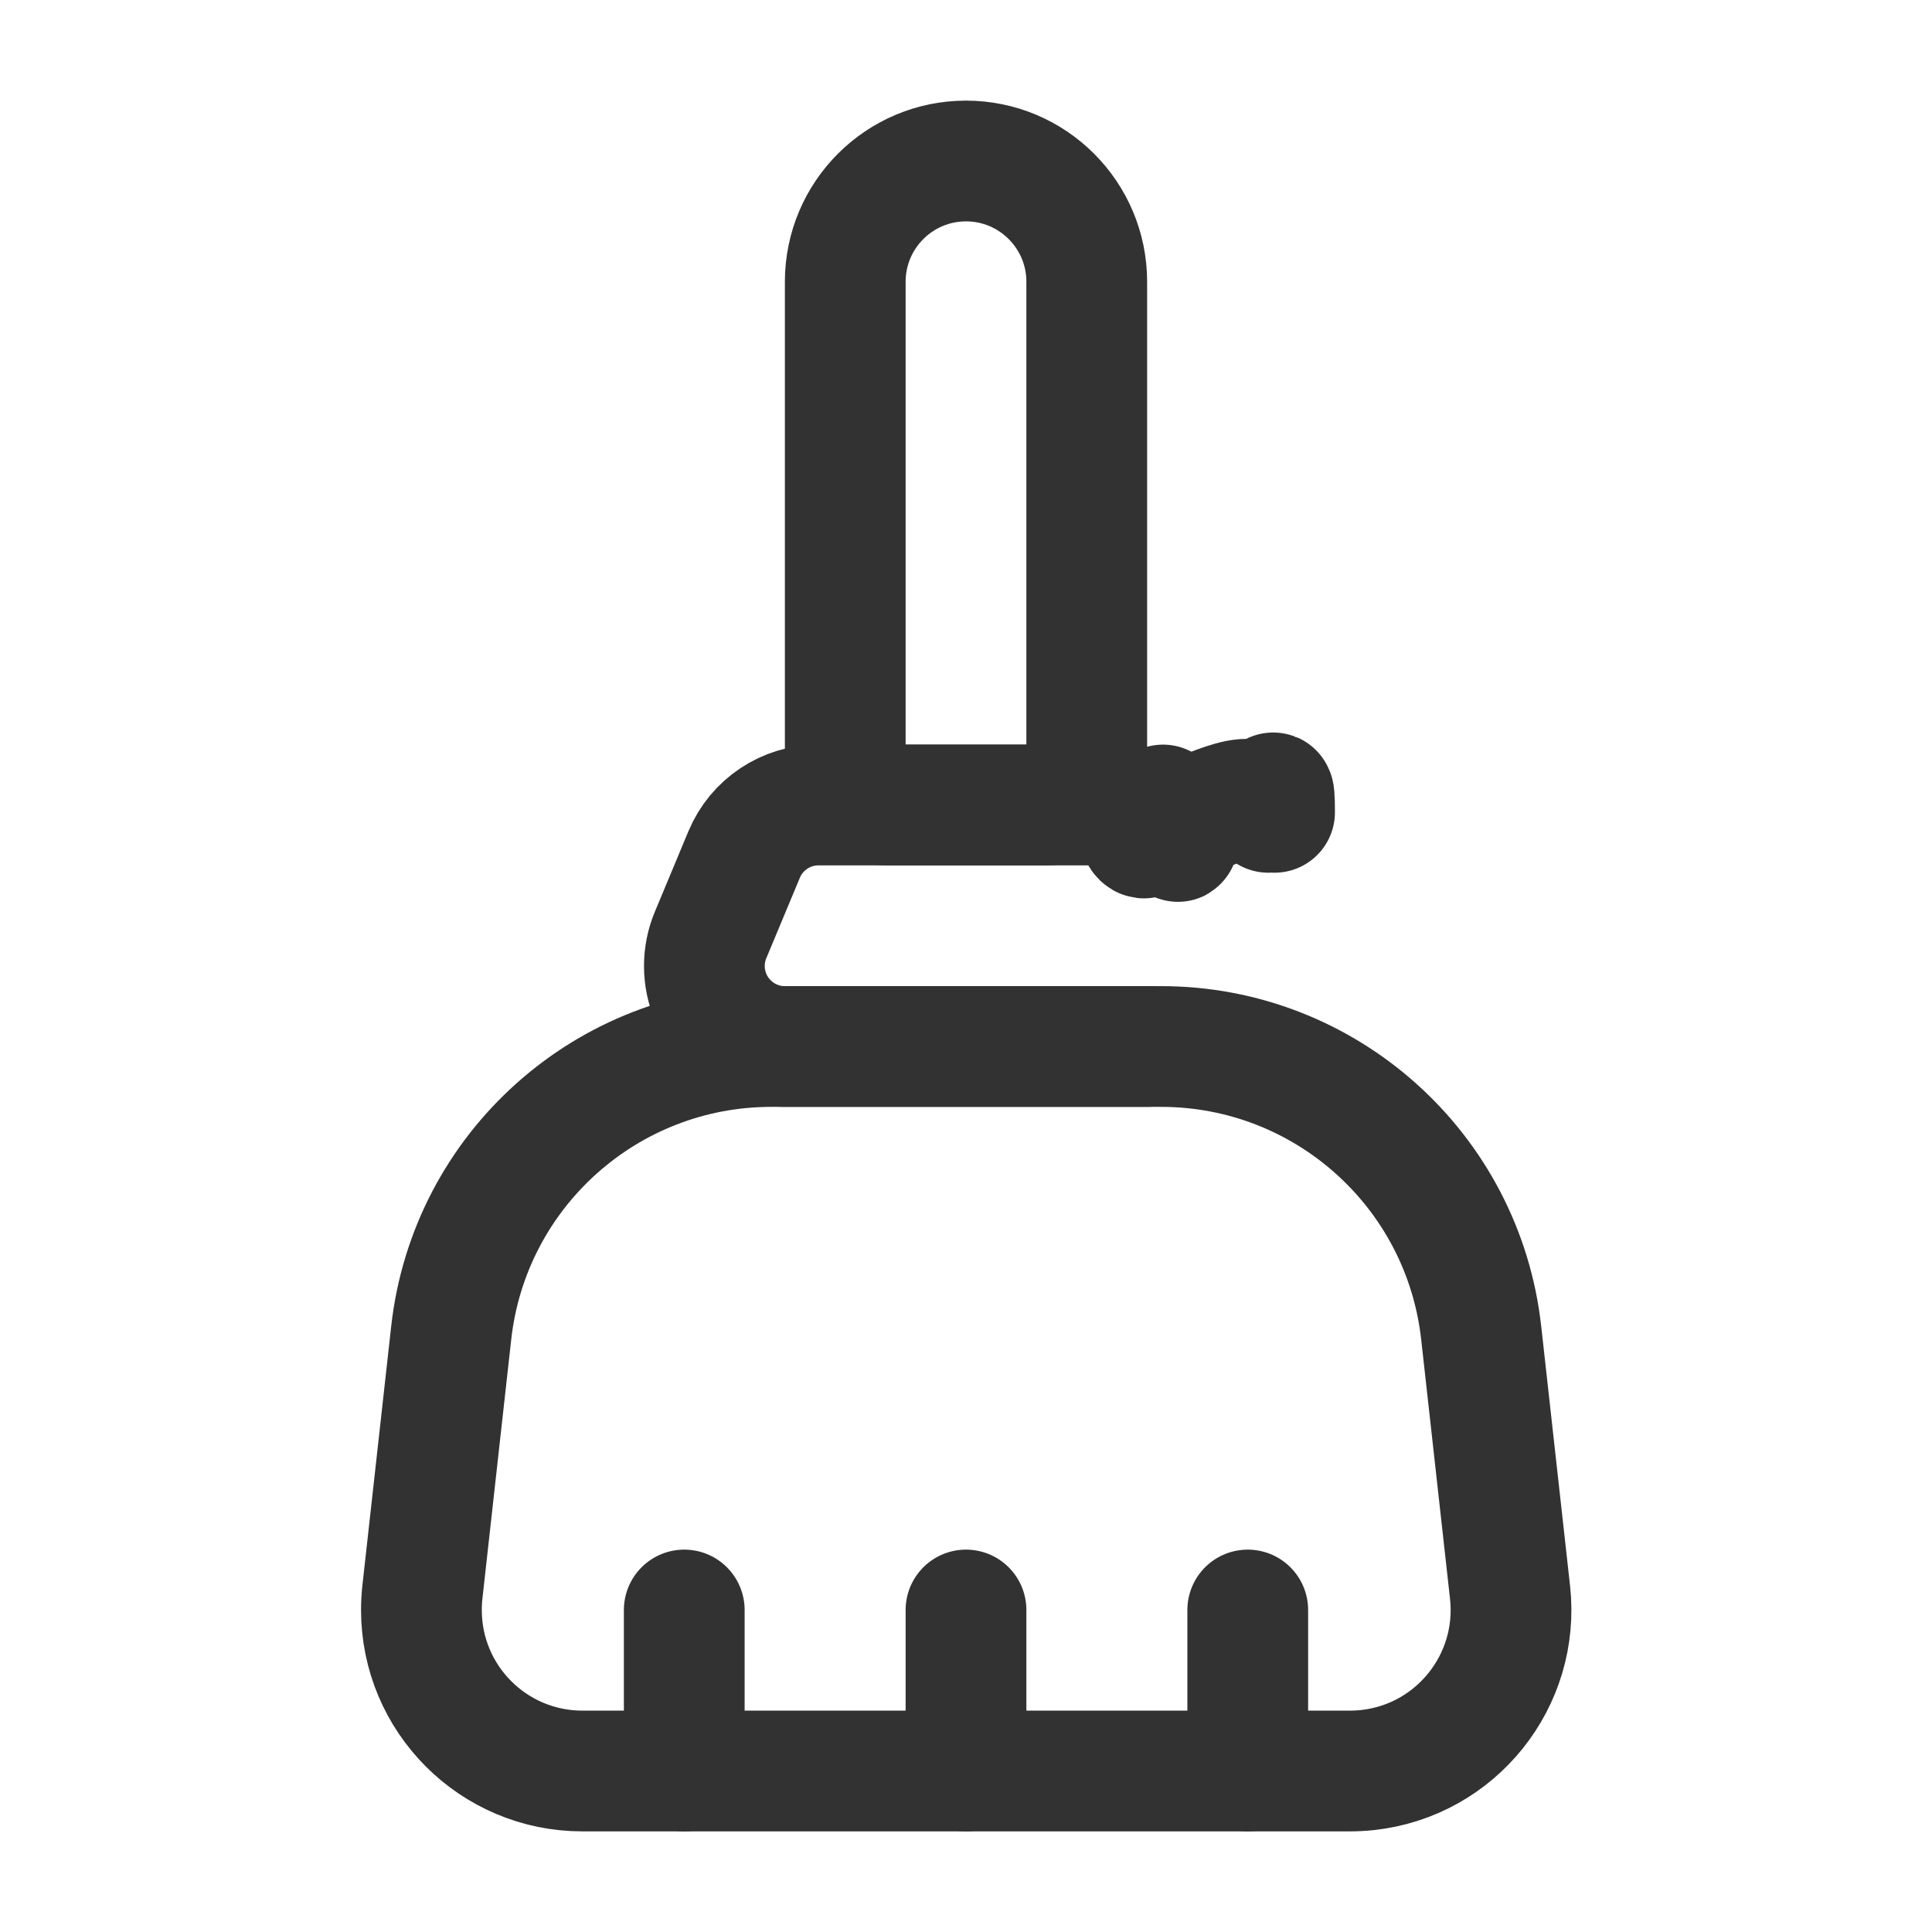 <?xml version="1.0" encoding="UTF-8"?><svg version="1.1" viewBox="0 0 24 24" xmlns="http://www.w3.org/2000/svg" xmlns:xlink="http://www.w3.org/1999/xlink"><g stroke-linecap="round" stroke-width="1.5" stroke="#323232" fill="none" stroke-linejoin="round"><line x1="8.5" x2="8.5" y1="22" y2="20"></line><line x1="15.5" x2="15.5" y1="22" y2="20"></line><path d="M16.765 22h-9.53l1.14336e-07-1.41682e-11c-1.105 0-2-.895-2-2 -9.16106e-06-.074.004-.148.012-.221l.358-3.221 -1.28723e-07 1.15778e-06c.225-2.025 1.937-3.558 3.975-3.558h4.84l1.42741e-07-1.60453e-10c2.04-.002 3.755 1.531 3.98 3.558l.358 3.221 -1.15089e-08-1.03512e-07c.122 1.098-.669 2.087-1.767 2.209 -.075.008-.151.012-.226.012Z"></path><path d="M12 2v0l-6.55671e-08 1.77636e-15c.828-3.62117e-08 1.5.672 1.5 1.5v6 0c0 .276-.224.5-.5.5h-2 -2.18557e-08c-.276-1.20706e-08-.5-.224-.5-.5 0 0 0-1.77636e-15 0-1.77636e-15v-6l1.42109e-14-1.39071e-07c1.25089e-07-.828.672-1.5 1.5-1.5Z"></path><path d="M14.25 13h-4.5l-2.60496e-08 2.17426e-12c-.552 4.60621e-05-1-.448-1-1 -1.10254e-05-.132.026-.263.077-.385l.417-1 -1.93763e-08 4.64486e-08c.155-.372.519-.615.923-.615h3.666l5.49327e-08-4.583e-12c.404-3.36468e-05.768.243.923.615l.417 1 3.3394e-09 8.00516e-09c.213.51-.028 1.095-.538 1.308 -.122.051-.253.077-.385.077Z"></path><line x1="12" x2="12" y1="22" y2="20"></line></g><rect width="24" height="24" fill="none"></rect></svg>